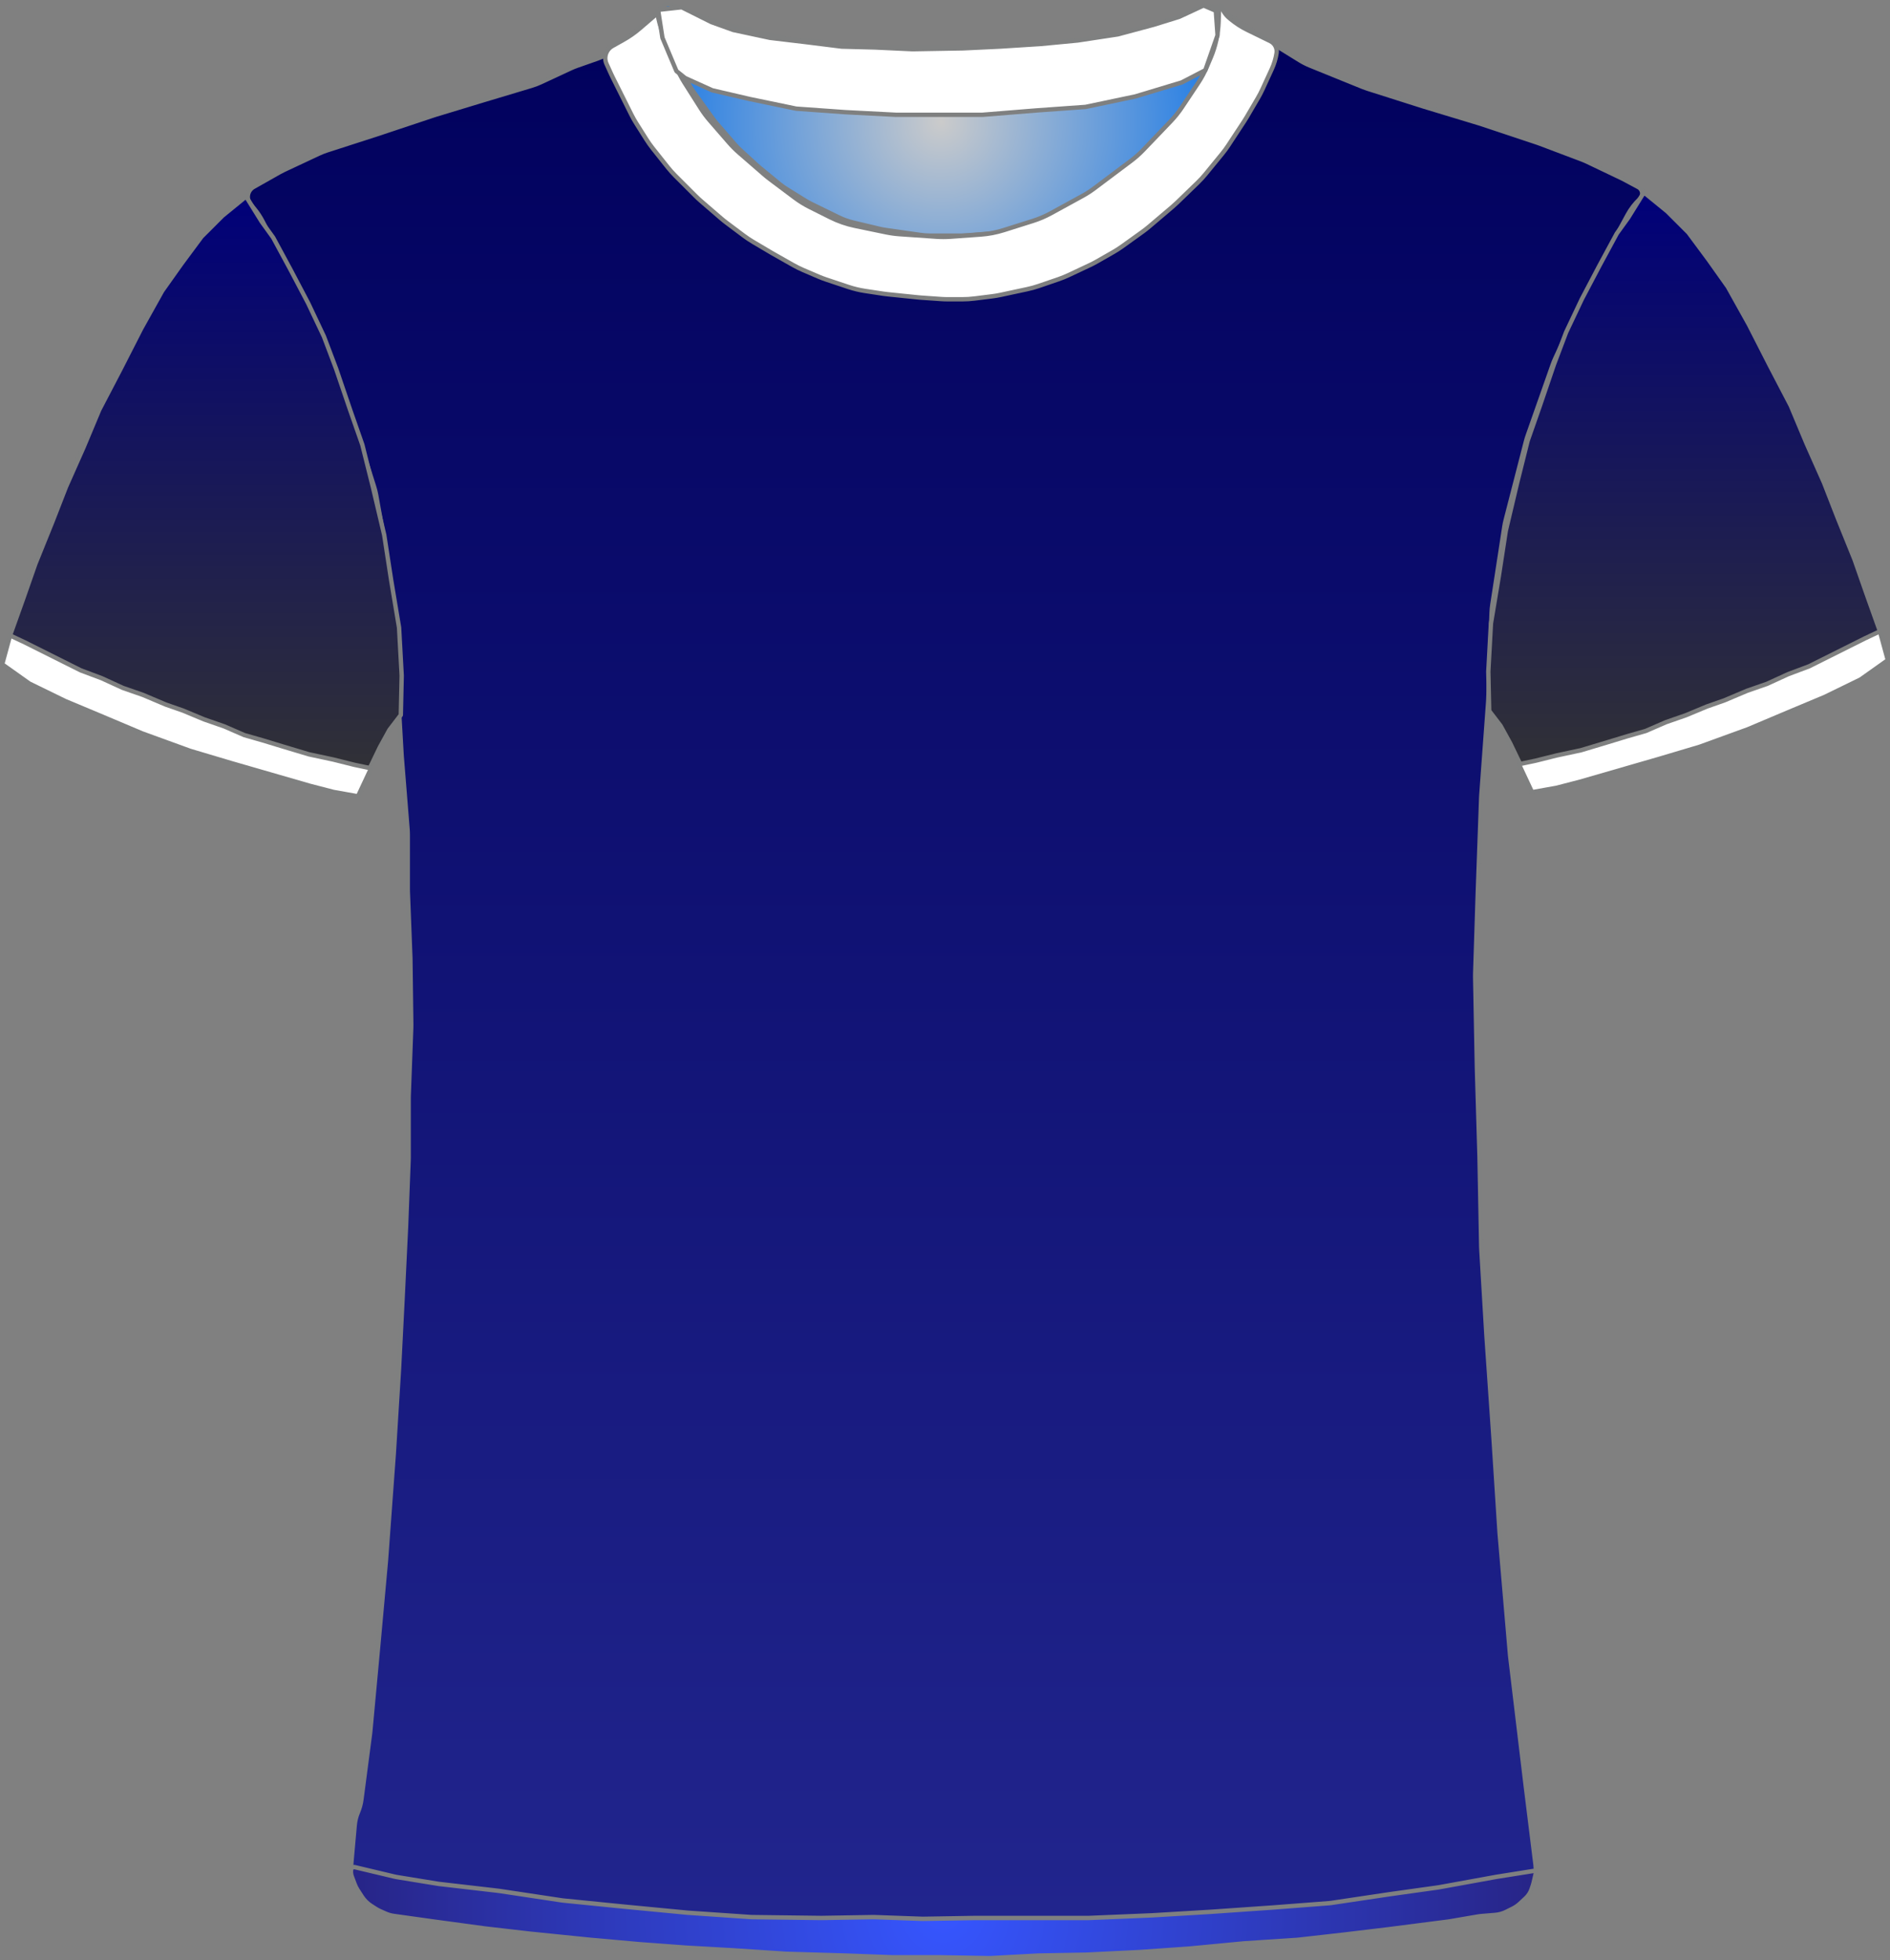 <?xml version="1.0" encoding="UTF-8" standalone="no"?>
<!DOCTYPE svg PUBLIC "-//W3C//DTD SVG 1.1//EN" "http://www.w3.org/Graphics/SVG/1.1/DTD/svg11.dtd">
<svg xmlns="http://www.w3.org/2000/svg" xmlns:xl="http://www.w3.org/1999/xlink" version="1.1" viewBox="7.5 -10.5 432.405 448.4" width="432.405pt" height="448.4pt" xmlns:dc="http://purl.org/dc/elements/1.1/">
  <rect x="7.5" y="-10.5" width="432.405" height="448.4" fill="#808080" stroke="none"/>
  <defs>
    <radialGradient cx="0" cy="0" r="1" id="Gradient" gradientUnits="userSpaceOnUse">
      <stop offset="0" stop-color="#cbcbcb"/>
      <stop offset="1" stop-color="#0f74e9"/>
    </radialGradient>
    <radialGradient id="Obj_Gradient" xl:href="#Gradient" gradientTransform="translate(222.759 17.4) scale(70.263)"/>
    <linearGradient x1="0" x2="1" id="Gradient_2" gradientUnits="userSpaceOnUse">
      <stop offset="0" stop-color="#00005c"/>
      <stop offset="1" stop-color="#22268f"/>
    </linearGradient>
    <linearGradient id="Obj_Gradient_2" xl:href="#Gradient_2" gradientTransform="translate(223.703 -8.718) rotate(90) scale(446.118)"/>
    <linearGradient x1="0" x2="1" id="Gradient_3" gradientUnits="userSpaceOnUse">
      <stop offset="0" stop-color="#000079"/>
      <stop offset="1" stop-color="#333"/>
    </linearGradient>
    <linearGradient id="Obj_Gradient_3" xl:href="#Gradient_3" gradientTransform="translate(53.7 34.446) rotate(90) scale(137.2)"/>
    <linearGradient id="Obj_Gradient_4" xl:href="#Gradient_3" gradientTransform="translate(393.705 33.503) rotate(90) scale(137.2)"/>
    <radialGradient cx="0" cy="0" r="1" id="Gradient_4" gradientUnits="userSpaceOnUse">
      <stop offset="0" stop-color="#3656ff"/>
      <stop offset="1" stop-color="#272486"/>
    </radialGradient>
    <radialGradient id="Obj_Gradient_5" xl:href="#Gradient_4" gradientTransform="translate(223.33 426.983) scale(135.941)"/>
  </defs>
  <g stroke="none" stroke-opacity="1" stroke-dasharray="none" fill="none" fill-opacity="1">
    <title>everton</title>
    <g>
      <title>Capa 1</title>
      <path d="M 161.006 -9.41 L 169.171 -6.292 C 170.029 -5.964 170.906 -5.688 171.797 -5.466 L 185.514 -2.036 C 186.676 -1.746 187.858 -1.547 189.051 -1.44 L 206.577 .121 C 207.165 .174 207.755 .204 208.345 .211 L 223.824 .395 C 224.114 .398 224.404 .396 224.695 .389 L 239.118 .014 C 239.479 .005 239.839 -.013 240.199 -.04 L 254.571 -1.091 C 255.562 -1.164 256.548 -1.3 257.521 -1.5 L 269.094 -3.878 C 270.136 -4.093 271.162 -4.379 272.165 -4.735 L 283.917 -8.91 C 285.007 -9.297 286.21 -8.766 286.659 -7.7 L 286.659 -7.7 C 287.181 -6.46 287.333 -5.095 287.097 -3.771 L 286.916 -2.76 C 286.613 -1.059 286.118 .603 285.442 2.193 L 283.899 5.824 C 283.34 7.139 282.661 8.398 281.868 9.586 L 278.183 15.115 C 277.435 16.236 276.591 17.29 275.659 18.263 L 269.364 24.838 C 268.495 25.744 267.555 26.578 266.55 27.332 L 258.176 33.613 C 257.299 34.27 256.377 34.864 255.416 35.39 L 248.231 39.321 C 246.919 40.039 245.542 40.627 244.116 41.077 L 237.443 43.184 C 235.727 43.726 233.952 44.065 232.156 44.193 L 225.27 44.685 C 224.197 44.762 223.121 44.763 222.049 44.689 L 213.612 44.107 C 212.578 44.036 211.55 43.895 210.535 43.685 L 203.4 42.208 C 201.448 41.804 199.556 41.149 197.774 40.257 L 193.114 37.927 C 191.88 37.31 190.704 36.584 189.6 35.756 L 183.918 31.494 C 183.479 31.165 183.052 30.82 182.637 30.46 L 176.882 25.462 C 176.068 24.755 175.304 23.991 174.597 23.177 L 170.192 18.104 C 169.438 17.236 168.75 16.312 168.134 15.341 L 164.4 9.453 C 164.04 8.885 163.704 8.301 163.395 7.703 L 161.775 4.57 C 161.166 3.392 160.659 2.164 160.262 .899 L 158.982 -3.174 C 158.767 -3.858 158.584 -4.551 158.434 -5.251 L 158.359 -5.6 C 158.165 -6.508 158.272 -7.456 158.665 -8.297 L 158.759 -8.5 C 159.154 -9.345 160.134 -9.742 161.006 -9.41 Z" fill="url(#Obj_Gradient)"/>
      <path d="M 161.006 -9.41 L 169.171 -6.292 C 170.029 -5.964 170.906 -5.688 171.797 -5.466 L 185.514 -2.036 C 186.676 -1.746 187.858 -1.547 189.051 -1.44 L 206.577 .121 C 207.165 .174 207.755 .204 208.345 .211 L 223.824 .395 C 224.114 .398 224.404 .396 224.695 .389 L 239.118 .014 C 239.479 .005 239.839 -.013 240.199 -.04 L 254.571 -1.091 C 255.562 -1.164 256.548 -1.3 257.521 -1.5 L 269.094 -3.878 C 270.136 -4.093 271.162 -4.379 272.165 -4.735 L 283.917 -8.91 C 285.007 -9.297 286.21 -8.766 286.659 -7.7 L 286.659 -7.7 C 287.181 -6.46 287.333 -5.095 287.097 -3.771 L 286.916 -2.76 C 286.613 -1.059 286.118 .603 285.442 2.193 L 283.899 5.824 C 283.34 7.139 282.661 8.398 281.868 9.586 L 278.183 15.115 C 277.435 16.236 276.591 17.29 275.659 18.263 L 269.364 24.838 C 268.495 25.744 267.555 26.578 266.55 27.332 L 258.176 33.613 C 257.299 34.27 256.377 34.864 255.416 35.39 L 248.231 39.321 C 246.919 40.039 245.542 40.627 244.116 41.077 L 237.443 43.184 C 235.727 43.726 233.952 44.065 232.156 44.193 L 225.27 44.685 C 224.197 44.762 223.121 44.763 222.049 44.689 L 213.612 44.107 C 212.578 44.036 211.55 43.895 210.535 43.685 L 203.4 42.208 C 201.448 41.804 199.556 41.149 197.774 40.257 L 193.114 37.927 C 191.88 37.31 190.704 36.584 189.6 35.756 L 183.918 31.494 C 183.479 31.165 183.052 30.82 182.637 30.46 L 176.882 25.462 C 176.068 24.755 175.304 23.991 174.597 23.177 L 170.192 18.104 C 169.438 17.236 168.75 16.312 168.134 15.341 L 164.4 9.453 C 164.04 8.885 163.704 8.301 163.395 7.703 L 161.775 4.57 C 161.166 3.392 160.659 2.164 160.262 .899 L 158.982 -3.174 C 158.767 -3.858 158.584 -4.551 158.434 -5.251 L 158.359 -5.6 C 158.165 -6.508 158.272 -7.456 158.665 -8.297 L 158.759 -8.5 C 159.154 -9.345 160.134 -9.742 161.006 -9.41 Z" stroke="#7f8080" stroke-linecap="round" stroke-linejoin="round" stroke-width="1"/>
      <path d="M 96.973 427.264 L 110.716 429.554 C 110.899 429.585 111.083 429.612 111.267 429.636 L 139.621 433.352 C 139.867 433.384 140.115 433.41 140.362 433.431 L 170.605 435.968 C 170.862 435.989 171.12 436.005 171.377 436.014 L 210.308 437.39 C 210.497 437.397 210.685 437.4 210.874 437.4 L 242.341 437.4 C 242.507 437.4 242.674 437.397 242.841 437.392 L 267.875 436.61 C 268.086 436.603 268.296 436.593 268.506 436.578 L 290.553 435.017 C 290.712 435.006 290.87 434.992 291.028 434.976 L 316.288 432.43 C 316.49 432.41 316.691 432.386 316.892 432.358 L 340.685 429.043 C 340.889 429.014 341.092 428.982 341.295 428.946 L 350.491 427.3 C 355.818 426.347 359.469 421.393 358.802 416.023 L 356.595 398.232 C 356.592 398.211 356.589 398.189 356.587 398.168 L 353.023 368.469 C 353.002 368.29 352.983 368.11 352.968 367.93 L 350.605 340.37 C 350.596 340.257 350.587 340.143 350.58 340.029 L 349.193 318.438 C 349.192 318.413 349.19 318.387 349.188 318.362 L 347.596 295.276 C 347.593 295.225 347.589 295.175 347.586 295.124 L 346.41 275.322 C 346.397 275.107 346.389 274.893 346.385 274.678 L 345.992 254.083 C 345.991 254.028 345.99 253.972 345.988 253.917 L 345.393 233.683 C 345.392 233.628 345.39 233.572 345.389 233.517 L 344.999 213.008 C 344.993 212.736 344.995 212.464 345.004 212.193 L 345.59 193.833 C 345.59 193.811 345.591 193.789 345.592 193.767 L 346.38 171.898 C 346.387 171.699 346.398 171.501 346.413 171.303 L 347.97 150.082 C 347.984 149.894 347.994 149.706 348.002 149.517 L 348.756 129.618 C 348.779 129.007 348.837 128.397 348.931 127.792 L 351.67 109.988 C 351.75 109.463 351.857 108.942 351.99 108.428 L 356.618 90.47 C 356.733 90.024 356.868 89.582 357.021 89.147 L 362.741 72.908 C 362.908 72.436 363.096 71.973 363.305 71.519 L 368.837 59.534 C 368.939 59.311 369.047 59.091 369.16 58.874 L 374.522 48.532 C 374.568 48.444 374.614 48.356 374.662 48.269 L 379.878 38.652 C 380.615 37.293 381.565 36.06 382.691 35 L 382.691 35 C 383.366 34.365 383.398 33.302 382.763 32.627 C 382.638 32.495 382.493 32.383 382.333 32.298 L 379.119 30.576 C 378.9 30.459 378.679 30.347 378.455 30.24 L 370.601 26.491 C 370.194 26.297 369.78 26.12 369.358 25.961 L 359.683 22.31 C 359.488 22.237 359.292 22.167 359.094 22.101 L 346.4 17.87 C 346.26 17.823 346.121 17.779 345.98 17.736 L 333.097 13.832 C 333.026 13.811 332.956 13.789 332.885 13.766 L 320.381 9.788 C 319.988 9.663 319.599 9.522 319.216 9.367 L 307.24 4.507 C 306.409 4.17 305.607 3.763 304.844 3.291 L 295.224 -2.656 C 295.069 -2.752 294.915 -2.851 294.762 -2.952 L 289.872 -6.212 C 288.891 -6.867 288.019 -7.673 287.291 -8.6 L 287.291 -8.6 C 287.185 -8.734 286.991 -8.758 286.856 -8.652 C 286.753 -8.571 286.712 -8.435 286.754 -8.311 L 286.891 -7.9 C 287.35 -6.522 287.455 -5.051 287.195 -3.622 L 286.8 -1.449 C 286.528 .043 286.047 1.488 285.369 2.844 L 283.836 5.909 C 283.54 6.502 283.206 7.077 282.838 7.629 L 279.635 12.434 C 279.206 13.077 278.731 13.688 278.214 14.263 L 273.652 19.332 C 273.611 19.377 273.57 19.423 273.528 19.468 L 267.534 25.976 C 266.906 26.657 266.221 27.283 265.485 27.846 L 260.46 31.688 C 260.014 32.029 259.551 32.347 259.071 32.639 L 252.585 36.594 C 251.923 36.997 251.233 37.352 250.52 37.656 L 243.404 40.684 C 242.597 41.027 241.762 41.304 240.909 41.511 L 236.83 42.5 C 236.005 42.7 235.166 42.834 234.32 42.9 L 228.619 43.35 C 228.201 43.383 227.78 43.4 227.36 43.4 L 220.328 43.4 C 219.571 43.4 218.815 43.346 218.065 43.239 L 210.119 42.104 C 209.634 42.035 209.152 41.943 208.675 41.83 L 202.714 40.41 C 201.569 40.138 200.457 39.739 199.399 39.223 L 193.119 36.156 C 192.634 35.919 192.161 35.657 191.702 35.373 L 187.491 32.758 C 186.891 32.387 186.317 31.975 185.773 31.528 L 181.326 27.876 C 181.103 27.692 180.884 27.502 180.671 27.307 L 176.868 23.821 C 176.417 23.407 175.99 22.968 175.589 22.505 L 171.47 17.753 C 171.151 17.385 170.848 17.002 170.564 16.605 L 166.134 10.436 C 165.639 9.746 165.2 9.019 164.821 8.26 L 162.244 3.107 C 162.209 3.036 162.174 2.964 162.139 2.892 L 160.891 .3 C 160.04 -1.467 159.685 -3.431 159.862 -5.384 L 160.042 -7.367 C 160.066 -7.628 159.873 -7.86 159.611 -7.884 C 159.449 -7.899 159.29 -7.829 159.191 -7.7 L 159.191 -7.7 C 158.527 -6.838 157.747 -6.071 156.873 -5.424 L 152.976 -2.537 C 152.853 -2.446 152.728 -2.356 152.601 -2.268 L 147.979 .954 C 146.792 1.781 145.499 2.443 144.134 2.923 L 139.527 4.541 C 139.036 4.714 138.555 4.91 138.083 5.129 L 131.236 8.314 C 130.54 8.637 129.822 8.911 129.086 9.131 L 118.216 12.392 C 118.199 12.397 118.182 12.403 118.166 12.408 L 107.198 15.737 C 107.06 15.779 106.922 15.823 106.786 15.868 L 93.864 20.175 C 93.815 20.192 93.766 20.208 93.717 20.224 L 82.349 23.891 C 81.711 24.097 81.086 24.343 80.478 24.627 L 72.546 28.34 C 72.176 28.513 71.813 28.701 71.457 28.902 L 65.511 32.263 C 64.257 32.971 63.816 34.561 64.524 35.814 C 64.601 35.95 64.69 36.08 64.791 36.2 L 65.655 37.237 C 66.41 38.143 67.062 39.129 67.6 40.179 L 70.678 46.179 C 70.753 46.326 70.831 46.472 70.911 46.617 L 74.866 53.773 C 74.949 53.924 75.03 54.077 75.109 54.231 L 79.217 62.269 C 79.466 62.756 79.69 63.256 79.888 63.766 L 83.371 72.748 C 83.384 72.783 83.398 72.817 83.411 72.852 L 87.008 81.938 C 87.13 82.246 87.242 82.558 87.345 82.873 L 89.967 90.926 C 89.983 90.975 89.999 91.025 90.014 91.075 L 93.086 100.833 C 93.289 101.477 93.451 102.133 93.571 102.798 L 95.556 113.807 C 95.579 113.936 95.601 114.064 95.621 114.193 L 97.327 125.187 C 97.369 125.462 97.405 125.739 97.433 126.016 L 98.321 134.713 C 98.367 135.171 98.394 135.63 98.401 136.091 L 98.586 148.066 C 98.589 148.289 98.597 148.511 98.61 148.733 L 99.38 162.215 C 99.387 162.338 99.396 162.462 99.406 162.585 L 100.739 179.159 C 100.774 179.586 100.791 180.014 100.791 180.443 L 100.791 192.892 C 100.791 193.097 100.795 193.302 100.803 193.507 L 101.383 208.596 C 101.388 208.732 101.392 208.868 101.393 209.004 L 101.586 223.8 C 101.589 224.067 101.586 224.333 101.576 224.6 L 101.002 240.104 C 100.994 240.301 100.991 240.499 100.991 240.696 L 100.991 254.292 C 100.991 254.497 100.987 254.702 100.979 254.907 L 100.394 270.122 C 100.392 270.174 100.39 270.226 100.387 270.278 L 99.592 286.781 C 99.591 286.794 99.59 286.807 99.59 286.819 L 98.795 302.511 C 98.792 302.57 98.789 302.63 98.785 302.689 L 97.596 321.91 C 97.593 321.97 97.589 322.03 97.584 322.09 L 95.801 346.459 C 95.794 346.553 95.787 346.647 95.778 346.74 L 93.992 366.385 C 93.991 366.395 93.99 366.405 93.989 366.415 L 92.219 385.5 C 92.2 385.7 92.178 385.9 92.152 386.099 L 90.191 401.072 C 90.058 402.086 89.789 403.078 89.391 404.02 L 89.391 404.02 C 88.993 404.961 88.745 405.957 88.654 406.975 L 87.891 415.52 C 87.383 421.207 91.341 426.325 96.973 427.264 Z" fill="url(#Obj_Gradient_2)"/>
      <path d="M 96.973 427.264 L 110.716 429.554 C 110.899 429.585 111.083 429.612 111.267 429.636 L 139.621 433.352 C 139.867 433.384 140.115 433.41 140.362 433.431 L 170.605 435.968 C 170.862 435.989 171.12 436.005 171.377 436.014 L 210.308 437.39 C 210.497 437.397 210.685 437.4 210.874 437.4 L 242.341 437.4 C 242.507 437.4 242.674 437.397 242.841 437.392 L 267.875 436.61 C 268.086 436.603 268.296 436.593 268.506 436.578 L 290.553 435.017 C 290.712 435.006 290.87 434.992 291.028 434.976 L 316.288 432.43 C 316.49 432.41 316.691 432.386 316.892 432.358 L 340.685 429.043 C 340.889 429.014 341.092 428.982 341.295 428.946 L 350.491 427.3 C 355.818 426.347 359.469 421.393 358.802 416.023 L 356.595 398.232 C 356.592 398.211 356.589 398.189 356.587 398.168 L 353.023 368.469 C 353.002 368.29 352.983 368.11 352.968 367.93 L 350.605 340.37 C 350.596 340.257 350.587 340.143 350.58 340.029 L 349.193 318.438 C 349.192 318.413 349.19 318.387 349.188 318.362 L 347.596 295.276 C 347.593 295.225 347.589 295.175 347.586 295.124 L 346.41 275.322 C 346.397 275.107 346.389 274.893 346.385 274.678 L 345.992 254.083 C 345.991 254.028 345.99 253.972 345.988 253.917 L 345.393 233.683 C 345.392 233.628 345.39 233.572 345.389 233.517 L 344.999 213.008 C 344.993 212.736 344.995 212.464 345.004 212.193 L 345.59 193.833 C 345.59 193.811 345.591 193.789 345.592 193.767 L 346.38 171.898 C 346.387 171.699 346.398 171.501 346.413 171.303 L 347.97 150.082 C 347.984 149.894 347.994 149.706 348.002 149.517 L 348.756 129.618 C 348.779 129.007 348.837 128.397 348.931 127.792 L 351.67 109.988 C 351.75 109.463 351.857 108.942 351.99 108.428 L 356.618 90.47 C 356.733 90.024 356.868 89.582 357.021 89.147 L 362.741 72.908 C 362.908 72.436 363.096 71.973 363.305 71.519 L 368.837 59.534 C 368.939 59.311 369.047 59.091 369.16 58.874 L 374.522 48.532 C 374.568 48.444 374.614 48.356 374.662 48.269 L 379.878 38.652 C 380.615 37.293 381.565 36.06 382.691 35 L 382.691 35 C 383.366 34.365 383.398 33.302 382.763 32.627 C 382.638 32.495 382.493 32.383 382.333 32.298 L 379.119 30.576 C 378.9 30.459 378.679 30.347 378.455 30.24 L 370.601 26.491 C 370.194 26.297 369.78 26.12 369.358 25.961 L 359.683 22.31 C 359.488 22.237 359.292 22.167 359.094 22.101 L 346.4 17.87 C 346.26 17.823 346.121 17.779 345.98 17.736 L 333.097 13.832 C 333.026 13.811 332.956 13.789 332.885 13.766 L 320.381 9.788 C 319.988 9.663 319.599 9.522 319.216 9.367 L 307.24 4.507 C 306.409 4.17 305.607 3.763 304.844 3.291 L 295.224 -2.656 C 295.069 -2.752 294.915 -2.851 294.762 -2.952 L 289.872 -6.212 C 288.891 -6.867 288.019 -7.673 287.291 -8.6 L 287.291 -8.6 C 287.185 -8.734 286.991 -8.758 286.856 -8.652 C 286.753 -8.571 286.712 -8.435 286.754 -8.311 L 286.891 -7.9 C 287.35 -6.522 287.455 -5.051 287.195 -3.622 L 286.8 -1.449 C 286.528 .043 286.047 1.488 285.369 2.844 L 283.836 5.909 C 283.54 6.502 283.206 7.077 282.838 7.629 L 279.635 12.434 C 279.206 13.077 278.731 13.688 278.214 14.263 L 273.652 19.332 C 273.611 19.377 273.57 19.423 273.528 19.468 L 267.534 25.976 C 266.906 26.657 266.221 27.283 265.485 27.846 L 260.46 31.688 C 260.014 32.029 259.551 32.347 259.071 32.639 L 252.585 36.594 C 251.923 36.997 251.233 37.352 250.52 37.656 L 243.404 40.684 C 242.597 41.027 241.762 41.304 240.909 41.511 L 236.83 42.5 C 236.005 42.7 235.166 42.834 234.32 42.9 L 228.619 43.35 C 228.201 43.383 227.78 43.4 227.36 43.4 L 220.328 43.4 C 219.571 43.4 218.815 43.346 218.065 43.239 L 210.119 42.104 C 209.634 42.035 209.152 41.943 208.675 41.83 L 202.714 40.41 C 201.569 40.138 200.457 39.739 199.399 39.223 L 193.119 36.156 C 192.634 35.919 192.161 35.657 191.702 35.373 L 187.491 32.758 C 186.891 32.387 186.317 31.975 185.773 31.528 L 181.326 27.876 C 181.103 27.692 180.884 27.502 180.671 27.307 L 176.868 23.821 C 176.417 23.407 175.99 22.968 175.589 22.505 L 171.47 17.753 C 171.151 17.385 170.848 17.002 170.564 16.605 L 166.134 10.436 C 165.639 9.746 165.2 9.019 164.821 8.26 L 162.244 3.107 C 162.209 3.036 162.174 2.964 162.139 2.892 L 160.891 .3 C 160.04 -1.467 159.685 -3.431 159.862 -5.384 L 160.042 -7.367 C 160.066 -7.628 159.873 -7.86 159.611 -7.884 C 159.449 -7.899 159.29 -7.829 159.191 -7.7 L 159.191 -7.7 C 158.527 -6.838 157.747 -6.071 156.873 -5.424 L 152.976 -2.537 C 152.853 -2.446 152.728 -2.356 152.601 -2.268 L 147.979 .954 C 146.792 1.781 145.499 2.443 144.134 2.923 L 139.527 4.541 C 139.036 4.714 138.555 4.91 138.083 5.129 L 131.236 8.314 C 130.54 8.637 129.822 8.911 129.086 9.131 L 118.216 12.392 C 118.199 12.397 118.182 12.403 118.166 12.408 L 107.198 15.737 C 107.06 15.779 106.922 15.823 106.786 15.868 L 93.864 20.175 C 93.815 20.192 93.766 20.208 93.717 20.224 L 82.349 23.891 C 81.711 24.097 81.086 24.343 80.478 24.627 L 72.546 28.34 C 72.176 28.513 71.813 28.701 71.457 28.902 L 65.511 32.263 C 64.257 32.971 63.816 34.561 64.524 35.814 C 64.601 35.95 64.69 36.08 64.791 36.2 L 65.655 37.237 C 66.41 38.143 67.062 39.129 67.6 40.179 L 70.678 46.179 C 70.753 46.326 70.831 46.472 70.911 46.617 L 74.866 53.773 C 74.949 53.924 75.03 54.077 75.109 54.231 L 79.217 62.269 C 79.466 62.756 79.69 63.256 79.888 63.766 L 83.371 72.748 C 83.384 72.783 83.398 72.817 83.411 72.852 L 87.008 81.938 C 87.13 82.246 87.242 82.558 87.345 82.873 L 89.967 90.926 C 89.983 90.975 89.999 91.025 90.014 91.075 L 93.086 100.833 C 93.289 101.477 93.451 102.133 93.571 102.798 L 95.556 113.807 C 95.579 113.936 95.601 114.064 95.621 114.193 L 97.327 125.187 C 97.369 125.462 97.405 125.739 97.433 126.016 L 98.321 134.713 C 98.367 135.171 98.394 135.63 98.401 136.091 L 98.586 148.066 C 98.589 148.289 98.597 148.511 98.61 148.733 L 99.38 162.215 C 99.387 162.338 99.396 162.462 99.406 162.585 L 100.739 179.159 C 100.774 179.586 100.791 180.014 100.791 180.443 L 100.791 192.892 C 100.791 193.097 100.795 193.302 100.803 193.507 L 101.383 208.596 C 101.388 208.732 101.392 208.868 101.393 209.004 L 101.586 223.8 C 101.589 224.067 101.586 224.333 101.576 224.6 L 101.002 240.104 C 100.994 240.301 100.991 240.499 100.991 240.696 L 100.991 254.292 C 100.991 254.497 100.987 254.702 100.979 254.907 L 100.394 270.122 C 100.392 270.174 100.39 270.226 100.387 270.278 L 99.592 286.781 C 99.591 286.794 99.59 286.807 99.59 286.819 L 98.795 302.511 C 98.792 302.57 98.789 302.63 98.785 302.689 L 97.596 321.91 C 97.593 321.97 97.589 322.03 97.584 322.09 L 95.801 346.459 C 95.794 346.553 95.787 346.647 95.778 346.74 L 93.992 366.385 C 93.991 366.395 93.99 366.405 93.989 366.415 L 92.219 385.5 C 92.2 385.7 92.178 385.9 92.152 386.099 L 90.191 401.072 C 90.058 402.086 89.789 403.078 89.391 404.02 L 89.391 404.02 C 88.993 404.961 88.745 405.957 88.654 406.975 L 87.891 415.52 C 87.383 421.207 91.341 426.325 96.973 427.264 Z" stroke="#7f8080" stroke-linecap="round" stroke-linejoin="round" stroke-width="1"/>
      <path d="M 8 141.446 L 14.2 145.846 L 22.4 149.846 L 31 153.446 L 40 157.246 L 51 161.246 L 60.4 164.046 L 69.4 166.646 L 78.4 169.246 L 83.8 170.646 L 89.4 171.646 L 91.8 165.846 L 94.4 160.446 L 96.6 156.446 L 99.2 153.046 L 99.4 144.046 L 98.8 133.046 L 97 122.246 L 95.4 111.846 L 92.8 100.846 L 90.4 91.246 L 87.6 83.246 L 84.4 73.846 L 81.6 66.446 L 78 58.846 L 74 51.246 L 70 43.846 L 67.4 40.246 L 63.8 34.446 L 58.4 38.846 L 53.6 43.646 L 49 49.846 L 44.6 56.046 L 39.8 64.646 L 35 74.046 L 30.2 83.246 L 26.6 91.846 L 22.6 100.846 L 19.4 109.046 L 15.6 118.446 L 12.8 126.446 L 9.8 134.846 Z" fill="url(#Obj_Gradient_3)"/>
      <path d="M 8 141.446 L 14.2 145.846 L 22.4 149.846 L 31 153.446 L 40 157.246 L 51 161.246 L 60.4 164.046 L 69.4 166.646 L 78.4 169.246 L 83.8 170.646 L 89.4 171.646 L 91.8 165.846 L 94.4 160.446 L 96.6 156.446 L 99.2 153.046 L 99.4 144.046 L 98.8 133.046 L 97 122.246 L 95.4 111.846 L 92.8 100.846 L 90.4 91.246 L 87.6 83.246 L 84.4 73.846 L 81.6 66.446 L 78 58.846 L 74 51.246 L 70 43.846 L 67.4 40.246 L 63.8 34.446 L 58.4 38.846 L 53.6 43.646 L 49 49.846 L 44.6 56.046 L 39.8 64.646 L 35 74.046 L 30.2 83.246 L 26.6 91.846 L 22.6 100.846 L 19.4 109.046 L 15.6 118.446 L 12.8 126.446 L 9.8 134.846 Z" stroke="#7f8080" stroke-linecap="round" stroke-linejoin="round" stroke-width="1"/>
      <path d="M 439.405 140.503 L 433.205 144.903 L 425.005 148.903 L 416.405 152.503 L 407.405 156.303 L 396.405 160.303 L 387.005 163.103 L 378.005 165.703 L 369.005 168.303 L 363.605 169.703 L 358.005 170.703 L 355.605 164.903 L 353.005 159.503 L 350.805 155.503 L 348.205 152.103 L 348.005 143.103 L 348.605 132.103 L 350.405 121.303 L 352.005 110.903 L 354.605 99.903 L 357.005 90.303 L 359.805 82.303 L 363.005 72.903 L 365.805 65.503 L 369.405 57.903 L 373.405 50.303 L 377.405 42.903 L 380.005 39.303 L 383.605 33.503 L 389.005 37.903 L 393.805 42.703 L 398.405 48.903 L 402.805 55.103 L 407.605 63.703 L 412.405 73.103 L 417.205 82.303 L 420.805 90.903 L 424.805 99.903 L 428.005 108.103 L 431.805 117.503 L 434.605 125.503 L 437.605 133.903 Z" fill="url(#Obj_Gradient_4)"/>
      <path d="M 439.405 140.503 L 433.205 144.903 L 425.005 148.903 L 416.405 152.503 L 407.405 156.303 L 396.405 160.303 L 387.005 163.103 L 378.005 165.703 L 369.005 168.303 L 363.605 169.703 L 358.005 170.703 L 355.605 164.903 L 353.005 159.503 L 350.805 155.503 L 348.205 152.103 L 348.005 143.103 L 348.605 132.103 L 350.405 121.303 L 352.005 110.903 L 354.605 99.903 L 357.005 90.303 L 359.805 82.303 L 363.005 72.903 L 365.805 65.503 L 369.405 57.903 L 373.405 50.303 L 377.405 42.903 L 380.005 39.303 L 383.605 33.503 L 389.005 37.903 L 393.805 42.703 L 398.405 48.903 L 402.805 55.103 L 407.605 63.703 L 412.405 73.103 L 417.205 82.303 L 420.805 90.903 L 424.805 99.903 L 428.005 108.103 L 431.805 117.503 L 434.605 125.503 L 437.605 133.903 Z" stroke="#7f8080" stroke-linecap="round" stroke-linejoin="round" stroke-width="1"/>
      <path d="M 8 141.446 L 14.2 145.846 L 22.4 149.846 L 31 153.446 L 40 157.246 L 51 161.246 L 60.4 164.046 L 69.4 166.646 L 78.4 169.246 L 83.8 170.646 L 89.4 171.646 L 92.4 165.246 L 88.6 164.446 L 83.8 163.246 L 78.2 162.046 L 72.2 160.246 L 67.6 158.846 L 63.4 157.646 L 58.8 155.646 L 54.2 154.046 L 49.4 152.046 L 45.4 150.646 L 40.2 148.446 L 35.6 146.846 L 30.8 144.646 L 26 142.846 L 22 140.846 L 17.6 138.646 L 13.2 136.446 L 9.8 134.846 Z" fill="white"/>
      <path d="M 8 141.446 L 14.2 145.846 L 22.4 149.846 L 31 153.446 L 40 157.246 L 51 161.246 L 60.4 164.046 L 69.4 166.646 L 78.4 169.246 L 83.8 170.646 L 89.4 171.646 L 92.4 165.246 L 88.6 164.446 L 83.8 163.246 L 78.2 162.046 L 72.2 160.246 L 67.6 158.846 L 63.4 157.646 L 58.8 155.646 L 54.2 154.046 L 49.4 152.046 L 45.4 150.646 L 40.2 148.446 L 35.6 146.846 L 30.8 144.646 L 26 142.846 L 22 140.846 L 17.6 138.646 L 13.2 136.446 L 9.8 134.846 Z" stroke="#7f8080" stroke-linecap="round" stroke-linejoin="round" stroke-width="1"/>
      <path d="M 439.405 140.503 L 433.205 144.903 L 425.005 148.903 L 416.405 152.503 L 407.405 156.303 L 396.405 160.303 L 387.005 163.103 L 378.005 165.703 L 369.005 168.303 L 363.605 169.703 L 358.005 170.703 L 355.005 164.303 L 358.805 163.503 L 363.605 162.303 L 369.205 161.103 L 375.205 159.303 L 379.805 157.903 L 384.005 156.703 L 388.605 154.703 L 393.205 153.103 L 398.005 151.103 L 402.005 149.703 L 407.205 147.503 L 411.805 145.903 L 416.605 143.703 L 421.405 141.903 L 425.405 139.903 L 429.805 137.703 L 434.205 135.503 L 437.605 133.903 Z" fill="white"/>
      <path d="M 439.405 140.503 L 433.205 144.903 L 425.005 148.903 L 416.405 152.503 L 407.405 156.303 L 396.405 160.303 L 387.005 163.103 L 378.005 165.703 L 369.005 168.303 L 363.605 169.703 L 358.005 170.703 L 355.005 164.303 L 358.805 163.503 L 363.605 162.303 L 369.205 161.103 L 375.205 159.303 L 379.805 157.903 L 384.005 156.703 L 388.605 154.703 L 393.205 153.103 L 398.005 151.103 L 402.005 149.703 L 407.205 147.503 L 411.805 145.903 L 416.605 143.703 L 421.405 141.903 L 425.405 139.903 L 429.805 137.703 L 434.205 135.503 L 437.605 133.903 Z" stroke="#7f8080" stroke-linecap="round" stroke-linejoin="round" stroke-width="1"/>
      <path d="M 158.572 -8.036 L 153.843 -3.983 C 152.693 -2.997 151.448 -2.127 150.126 -1.386 L 147.6 .032 C 146.164 .837 145.584 2.606 146.262 4.105 L 147.28 6.352 C 147.402 6.62 147.528 6.887 147.66 7.15 L 149.462 10.755 L 151.949 15.729 C 152.291 16.412 152.667 17.078 153.075 17.725 L 155.401 21.408 C 155.842 22.105 156.319 22.778 156.832 23.424 L 160.243 27.722 C 160.789 28.41 161.374 29.066 161.995 29.687 L 166.661 34.353 C 167.062 34.754 167.477 35.14 167.907 35.51 L 172.47 39.444 C 172.865 39.784 173.271 40.111 173.688 40.424 L 177.663 43.405 C 178.329 43.904 179.021 44.367 179.737 44.792 L 183.87 47.241 C 183.998 47.317 184.127 47.391 184.257 47.465 L 188.954 50.127 C 189.692 50.545 190.453 50.922 191.233 51.257 L 194.783 52.778 C 195.369 53.029 195.965 53.256 196.57 53.457 L 201.588 55.13 C 202.835 55.546 204.116 55.854 205.416 56.051 L 209.515 56.672 C 209.88 56.727 210.246 56.774 210.613 56.811 L 217.495 57.517 C 217.74 57.542 217.985 57.563 218.231 57.581 L 222.758 57.898 C 223.294 57.936 223.831 57.955 224.368 57.955 L 227.63 57.955 C 228.584 57.955 229.537 57.895 230.483 57.777 L 234.472 57.279 C 235.132 57.196 235.788 57.085 236.438 56.946 L 242.52 55.642 C 243.414 55.451 244.296 55.206 245.161 54.91 L 249.67 53.364 C 250.464 53.091 251.243 52.775 252.003 52.418 L 256.837 50.143 C 257.387 49.884 257.927 49.604 258.455 49.302 L 262.223 47.149 C 262.915 46.753 263.587 46.321 264.235 45.856 L 268.911 42.495 C 269.412 42.135 269.898 41.755 270.368 41.356 L 275.689 36.841 C 276.071 36.517 276.443 36.18 276.803 35.832 L 281.502 31.284 C 282.142 30.665 282.745 30.009 283.309 29.321 L 287.102 24.684 C 287.609 24.065 288.083 23.42 288.522 22.751 L 292.139 17.247 C 292.355 16.919 292.562 16.585 292.76 16.247 L 295.283 11.943 C 295.669 11.285 296.022 10.607 296.341 9.914 L 298.459 5.303 C 298.992 4.143 299.363 2.915 299.562 1.655 L 299.562 1.655 C 299.741 .525 299.161 -.588 298.134 -1.09 L 292.841 -3.678 C 291.526 -4.321 290.292 -5.115 289.162 -6.045 L 288.756 -6.38 C 287.912 -7.075 287.289 -8.001 286.962 -9.045 L 286.962 -9.045 C 286.916 -9.195 286.757 -9.278 286.608 -9.231 C 286.492 -9.195 286.413 -9.09 286.409 -8.97 L 286.3 -5.547 C 286.209 -2.704 285.592 .098 284.479 2.716 L 283.602 4.779 C 283.043 6.093 282.364 7.353 281.572 8.541 L 277.886 14.07 C 277.138 15.191 276.294 16.244 275.362 17.218 L 269.067 23.792 C 268.199 24.699 267.258 25.533 266.254 26.286 L 257.879 32.568 C 257.002 33.225 256.08 33.819 255.119 34.345 L 247.934 38.276 C 246.623 38.993 245.245 39.581 243.82 40.031 L 237.147 42.139 C 235.43 42.681 233.655 43.02 231.859 43.148 L 224.973 43.64 C 223.901 43.716 222.824 43.718 221.752 43.644 L 213.315 43.062 C 212.281 42.991 211.253 42.849 210.238 42.639 L 203.103 41.163 C 201.151 40.759 199.26 40.103 197.477 39.212 L 192.817 36.882 C 191.583 36.265 190.407 35.538 189.303 34.71 L 183.621 30.449 C 183.182 30.12 182.755 29.775 182.34 29.415 L 176.585 24.417 C 175.771 23.71 175.007 22.946 174.3 22.132 L 169.895 17.059 C 169.141 16.191 168.453 15.267 167.837 14.296 L 164.103 8.408 C 163.743 7.839 163.407 7.255 163.098 6.657 L 161.478 3.525 C 160.869 2.347 160.363 1.119 159.965 -.146 L 158.685 -4.22 C 158.47 -4.903 158.287 -5.596 158.137 -6.296 L 157.912 -7.348 C 157.827 -7.745 158.053 -8.143 158.438 -8.273 L 158.438 -8.273 C 158.51 -8.297 158.589 -8.258 158.613 -8.186 C 158.631 -8.132 158.615 -8.073 158.572 -8.036 Z" fill="white"/>
      <path d="M 158.572 -8.036 L 153.843 -3.983 C 152.693 -2.997 151.448 -2.127 150.126 -1.386 L 147.6 .032 C 146.164 .837 145.584 2.606 146.262 4.105 L 147.28 6.352 C 147.402 6.62 147.528 6.887 147.66 7.15 L 149.462 10.755 L 151.949 15.729 C 152.291 16.412 152.667 17.078 153.075 17.725 L 155.401 21.408 C 155.842 22.105 156.319 22.778 156.832 23.424 L 160.243 27.722 C 160.789 28.41 161.374 29.066 161.995 29.687 L 166.661 34.353 C 167.062 34.754 167.477 35.14 167.907 35.51 L 172.47 39.444 C 172.865 39.784 173.271 40.111 173.688 40.424 L 177.663 43.405 C 178.329 43.904 179.021 44.367 179.737 44.792 L 183.87 47.241 C 183.998 47.317 184.127 47.391 184.257 47.465 L 188.954 50.127 C 189.692 50.545 190.453 50.922 191.233 51.257 L 194.783 52.778 C 195.369 53.029 195.965 53.256 196.57 53.457 L 201.588 55.13 C 202.835 55.546 204.116 55.854 205.416 56.051 L 209.515 56.672 C 209.88 56.727 210.246 56.774 210.613 56.811 L 217.495 57.517 C 217.74 57.542 217.985 57.563 218.231 57.581 L 222.758 57.898 C 223.294 57.936 223.831 57.955 224.368 57.955 L 227.63 57.955 C 228.584 57.955 229.537 57.895 230.483 57.777 L 234.472 57.279 C 235.132 57.196 235.788 57.085 236.438 56.946 L 242.52 55.642 C 243.414 55.451 244.296 55.206 245.161 54.91 L 249.67 53.364 C 250.464 53.091 251.243 52.775 252.003 52.418 L 256.837 50.143 C 257.387 49.884 257.927 49.604 258.455 49.302 L 262.223 47.149 C 262.915 46.753 263.587 46.321 264.235 45.856 L 268.911 42.495 C 269.412 42.135 269.898 41.755 270.368 41.356 L 275.689 36.841 C 276.071 36.517 276.443 36.18 276.803 35.832 L 281.502 31.284 C 282.142 30.665 282.745 30.009 283.309 29.321 L 287.102 24.684 C 287.609 24.065 288.083 23.42 288.522 22.751 L 292.139 17.247 C 292.355 16.919 292.562 16.585 292.76 16.247 L 295.283 11.943 C 295.669 11.285 296.022 10.607 296.341 9.914 L 298.459 5.303 C 298.992 4.143 299.363 2.915 299.562 1.655 L 299.562 1.655 C 299.741 .525 299.161 -.588 298.134 -1.09 L 292.841 -3.678 C 291.526 -4.321 290.292 -5.115 289.162 -6.045 L 288.756 -6.38 C 287.912 -7.075 287.289 -8.001 286.962 -9.045 L 286.962 -9.045 C 286.916 -9.195 286.757 -9.278 286.608 -9.231 C 286.492 -9.195 286.413 -9.09 286.409 -8.97 L 286.3 -5.547 C 286.209 -2.704 285.592 .098 284.479 2.716 L 283.602 4.779 C 283.043 6.093 282.364 7.353 281.572 8.541 L 277.886 14.07 C 277.138 15.191 276.294 16.244 275.362 17.218 L 269.067 23.792 C 268.199 24.699 267.258 25.533 266.254 26.286 L 257.879 32.568 C 257.002 33.225 256.08 33.819 255.119 34.345 L 247.934 38.276 C 246.623 38.993 245.245 39.581 243.82 40.031 L 237.147 42.139 C 235.43 42.681 233.655 43.02 231.859 43.148 L 224.973 43.64 C 223.901 43.716 222.824 43.718 221.752 43.644 L 213.315 43.062 C 212.281 42.991 211.253 42.849 210.238 42.639 L 203.103 41.163 C 201.151 40.759 199.26 40.103 197.477 39.212 L 192.817 36.882 C 191.583 36.265 190.407 35.538 189.303 34.71 L 183.621 30.449 C 183.182 30.12 182.755 29.775 182.34 29.415 L 176.585 24.417 C 175.771 23.71 175.007 22.946 174.3 22.132 L 169.895 17.059 C 169.141 16.191 168.453 15.267 167.837 14.296 L 164.103 8.408 C 163.743 7.839 163.407 7.255 163.098 6.657 L 161.478 3.525 C 160.869 2.347 160.363 1.119 159.965 -.146 L 158.685 -4.22 C 158.47 -4.903 158.287 -5.596 158.137 -6.296 L 157.912 -7.348 C 157.827 -7.745 158.053 -8.143 158.438 -8.273 L 158.438 -8.273 C 158.51 -8.297 158.589 -8.258 158.613 -8.186 C 158.631 -8.132 158.615 -8.073 158.572 -8.036 Z" stroke="#7f8080" stroke-linecap="round" stroke-linejoin="round" stroke-width="1"/>
      <path d="M 158.059 -8.244 L 163.459 -8.844 L 170.259 -5.444 L 175.259 -3.644 L 183.659 -1.844 L 192.059 -.844 L 200.059 .156 L 207.659 .356 L 216.259 .756 L 227.859 .556 L 236.259 .156 L 245.659 -.444 L 254.059 -1.244 L 263.259 -2.644 L 271.459 -4.844 L 277.259 -6.644 L 282.859 -9.244 L 285.659 -8.044 L 286.059 -2.444 L 283.259 5.556 L 277.859 8.356 L 267.259 11.556 L 255.859 13.956 L 244.659 14.756 L 232.259 15.756 L 221.859 15.756 L 212.459 15.756 L 200.859 15.156 L 189.659 14.356 L 179.059 12.156 L 170.459 10.156 L 164.259 7.356 L 162.259 5.756 L 159.059 -1.844 Z" fill="white"/>
      <path d="M 158.059 -8.244 L 163.459 -8.844 L 170.259 -5.444 L 175.259 -3.644 L 183.659 -1.844 L 192.059 -.844 L 200.059 .156 L 207.659 .356 L 216.259 .756 L 227.859 .556 L 236.259 .156 L 245.659 -.444 L 254.059 -1.244 L 263.259 -2.644 L 271.459 -4.844 L 277.259 -6.644 L 282.859 -9.244 L 285.659 -8.044 L 286.059 -2.444 L 283.259 5.556 L 277.859 8.356 L 267.259 11.556 L 255.859 13.956 L 244.659 14.756 L 232.259 15.756 L 221.859 15.756 L 212.459 15.756 L 200.859 15.156 L 189.659 14.356 L 179.059 12.156 L 170.459 10.156 L 164.259 7.356 L 162.259 5.756 L 159.059 -1.844 Z" stroke="#7f8080" stroke-linecap="round" stroke-linejoin="round" stroke-width="1"/>
      <path d="M 87.813 417.2 L 87.813 417.2 C 87.748 417.726 87.81 418.259 87.996 418.755 L 88.647 420.491 C 88.824 420.962 89.051 421.413 89.325 421.836 L 90.292 423.332 C 90.833 424.168 91.546 424.879 92.384 425.417 L 93.462 426.11 C 93.762 426.303 94.077 426.473 94.403 426.618 L 95.72 427.204 C 96.317 427.469 96.947 427.649 97.594 427.74 L 106.604 429.001 C 106.614 429.003 106.624 429.004 106.634 429.005 L 118.35 430.594 C 118.396 430.6 118.442 430.606 118.488 430.611 L 128.771 431.798 C 128.803 431.801 128.835 431.805 128.867 431.808 L 142.577 433.199 C 142.605 433.202 142.633 433.205 142.661 433.207 L 153.767 434.199 C 153.802 434.202 153.837 434.205 153.872 434.207 L 164.558 434.999 C 164.599 435.002 164.639 435.005 164.68 435.007 L 175.188 435.602 C 175.209 435.603 175.23 435.604 175.25 435.605 L 187.293 436.395 C 187.377 436.401 187.461 436.405 187.545 436.407 L 200.993 436.803 C 201.01 436.803 201.028 436.804 201.046 436.804 L 211.69 437.199 C 211.776 437.202 211.862 437.203 211.949 437.203 L 222.558 437.203 C 222.599 437.203 222.64 437.204 222.681 437.204 L 233.767 437.399 C 233.935 437.402 234.103 437.399 234.271 437.39 L 244.892 436.81 C 244.977 436.806 245.062 436.803 245.146 436.801 L 255.911 436.605 C 255.983 436.604 256.055 436.602 256.127 436.598 L 268.146 436.007 C 268.195 436.005 268.244 436.002 268.292 435.998 L 279.532 435.209 C 279.59 435.205 279.648 435.201 279.706 435.195 L 292.116 434.013 C 292.185 434.007 292.254 434.001 292.322 433.997 L 304.254 433.214 C 304.364 433.207 304.474 433.197 304.584 433.185 L 314.996 432.006 C 315.011 432.004 315.027 432.002 315.043 432.001 L 324.99 430.807 C 325.01 430.805 325.029 430.802 325.048 430.8 L 338.884 429.022 C 338.981 429.01 339.078 428.995 339.175 428.978 L 345.728 427.855 C 345.929 427.821 346.132 427.795 346.335 427.778 L 349.567 427.511 C 350.456 427.438 351.323 427.195 352.121 426.796 L 353.608 426.053 C 354.208 425.752 354.762 425.367 355.253 424.909 L 356.589 423.663 C 357.195 423.097 357.651 422.387 357.913 421.6 L 358.208 420.716 C 358.278 420.505 358.338 420.292 358.388 420.076 L 358.858 418.041 C 358.893 417.888 358.86 417.728 358.766 417.602 L 358.766 417.602 C 358.676 417.48 358.525 417.418 358.375 417.442 L 349.896 418.791 C 349.845 418.799 349.794 418.808 349.743 418.817 L 336.758 421.178 C 336.666 421.195 336.572 421.21 336.479 421.223 L 325.249 422.799 C 325.229 422.802 325.209 422.805 325.189 422.808 L 312.066 424.766 C 311.902 424.791 311.736 424.81 311.57 424.822 L 298.845 425.801 C 298.828 425.803 298.811 425.804 298.793 425.805 L 284.453 426.801 C 284.43 426.803 284.408 426.804 284.385 426.805 L 271.082 427.6 C 271.04 427.602 270.998 427.604 270.956 427.606 L 256.765 428.197 C 256.668 428.201 256.571 428.203 256.473 428.203 L 243.219 428.203 L 230.678 428.203 C 230.639 428.203 230.6 428.204 230.561 428.204 L 218.803 428.4 C 218.68 428.402 218.558 428.401 218.436 428.397 L 207.602 428.01 C 207.48 428.006 207.358 428.004 207.236 428.006 L 195.521 428.202 C 195.453 428.203 195.385 428.203 195.317 428.202 L 179.615 428.006 C 179.484 428.004 179.354 427.999 179.224 427.99 L 164.914 427.01 C 164.851 427.005 164.788 427 164.724 426.994 L 150.233 425.605 C 150.224 425.604 150.214 425.603 150.205 425.602 L 136.393 424.221 C 136.277 424.209 136.162 424.195 136.047 424.177 L 121.737 422.021 C 121.659 422.009 121.58 421.999 121.501 421.99 L 107.981 420.422 C 107.873 420.41 107.766 420.395 107.659 420.377 L 98.267 418.844 C 98.102 418.817 97.938 418.784 97.775 418.745 L 88.698 416.587 C 88.309 416.494 87.92 416.734 87.827 417.122 C 87.821 417.148 87.816 417.174 87.813 417.2 Z" fill="url(#Obj_Gradient_5)"/>
      <path d="M 87.813 417.2 L 87.813 417.2 C 87.748 417.726 87.81 418.259 87.996 418.755 L 88.647 420.491 C 88.824 420.962 89.051 421.413 89.325 421.836 L 90.292 423.332 C 90.833 424.168 91.546 424.879 92.384 425.417 L 93.462 426.11 C 93.762 426.303 94.077 426.473 94.403 426.618 L 95.72 427.204 C 96.317 427.469 96.947 427.649 97.594 427.74 L 106.604 429.001 C 106.614 429.003 106.624 429.004 106.634 429.005 L 118.35 430.594 C 118.396 430.6 118.442 430.606 118.488 430.611 L 128.771 431.798 C 128.803 431.801 128.835 431.805 128.867 431.808 L 142.577 433.199 C 142.605 433.202 142.633 433.205 142.661 433.207 L 153.767 434.199 C 153.802 434.202 153.837 434.205 153.872 434.207 L 164.558 434.999 C 164.599 435.002 164.639 435.005 164.68 435.007 L 175.188 435.602 C 175.209 435.603 175.23 435.604 175.25 435.605 L 187.293 436.395 C 187.377 436.401 187.461 436.405 187.545 436.407 L 200.993 436.803 C 201.01 436.803 201.028 436.804 201.046 436.804 L 211.69 437.199 C 211.776 437.202 211.862 437.203 211.949 437.203 L 222.558 437.203 C 222.599 437.203 222.64 437.204 222.681 437.204 L 233.767 437.399 C 233.935 437.402 234.103 437.399 234.271 437.39 L 244.892 436.81 C 244.977 436.806 245.062 436.803 245.146 436.801 L 255.911 436.605 C 255.983 436.604 256.055 436.602 256.127 436.598 L 268.146 436.007 C 268.195 436.005 268.244 436.002 268.292 435.998 L 279.532 435.209 C 279.59 435.205 279.648 435.201 279.706 435.195 L 292.116 434.013 C 292.185 434.007 292.254 434.001 292.322 433.997 L 304.254 433.214 C 304.364 433.207 304.474 433.197 304.584 433.185 L 314.996 432.006 C 315.011 432.004 315.027 432.002 315.043 432.001 L 324.99 430.807 C 325.01 430.805 325.029 430.802 325.048 430.8 L 338.884 429.022 C 338.981 429.01 339.078 428.995 339.175 428.978 L 345.728 427.855 C 345.929 427.821 346.132 427.795 346.335 427.778 L 349.567 427.511 C 350.456 427.438 351.323 427.195 352.121 426.796 L 353.608 426.053 C 354.208 425.752 354.762 425.367 355.253 424.909 L 356.589 423.663 C 357.195 423.097 357.651 422.387 357.913 421.6 L 358.208 420.716 C 358.278 420.505 358.338 420.292 358.388 420.076 L 358.858 418.041 C 358.893 417.888 358.86 417.728 358.766 417.602 L 358.766 417.602 C 358.676 417.48 358.525 417.418 358.375 417.442 L 349.896 418.791 C 349.845 418.799 349.794 418.808 349.743 418.817 L 336.758 421.178 C 336.666 421.195 336.572 421.21 336.479 421.223 L 325.249 422.799 C 325.229 422.802 325.209 422.805 325.189 422.808 L 312.066 424.766 C 311.902 424.791 311.736 424.81 311.57 424.822 L 298.845 425.801 C 298.828 425.803 298.811 425.804 298.793 425.805 L 284.453 426.801 C 284.43 426.803 284.408 426.804 284.385 426.805 L 271.082 427.6 C 271.04 427.602 270.998 427.604 270.956 427.606 L 256.765 428.197 C 256.668 428.201 256.571 428.203 256.473 428.203 L 243.219 428.203 L 230.678 428.203 C 230.639 428.203 230.6 428.204 230.561 428.204 L 218.803 428.4 C 218.68 428.402 218.558 428.401 218.436 428.397 L 207.602 428.01 C 207.48 428.006 207.358 428.004 207.236 428.006 L 195.521 428.202 C 195.453 428.203 195.385 428.203 195.317 428.202 L 179.615 428.006 C 179.484 428.004 179.354 427.999 179.224 427.99 L 164.914 427.01 C 164.851 427.005 164.788 427 164.724 426.994 L 150.233 425.605 C 150.224 425.604 150.214 425.603 150.205 425.602 L 136.393 424.221 C 136.277 424.209 136.162 424.195 136.047 424.177 L 121.737 422.021 C 121.659 422.009 121.58 421.999 121.501 421.99 L 107.981 420.422 C 107.873 420.41 107.766 420.395 107.659 420.377 L 98.267 418.844 C 98.102 418.817 97.938 418.784 97.775 418.745 L 88.698 416.587 C 88.309 416.494 87.92 416.734 87.827 417.122 C 87.821 417.148 87.816 417.174 87.813 417.2 Z" stroke="#7f8080" stroke-linecap="round" stroke-linejoin="round" stroke-width="1"/>
    </g>
  </g>
</svg>

